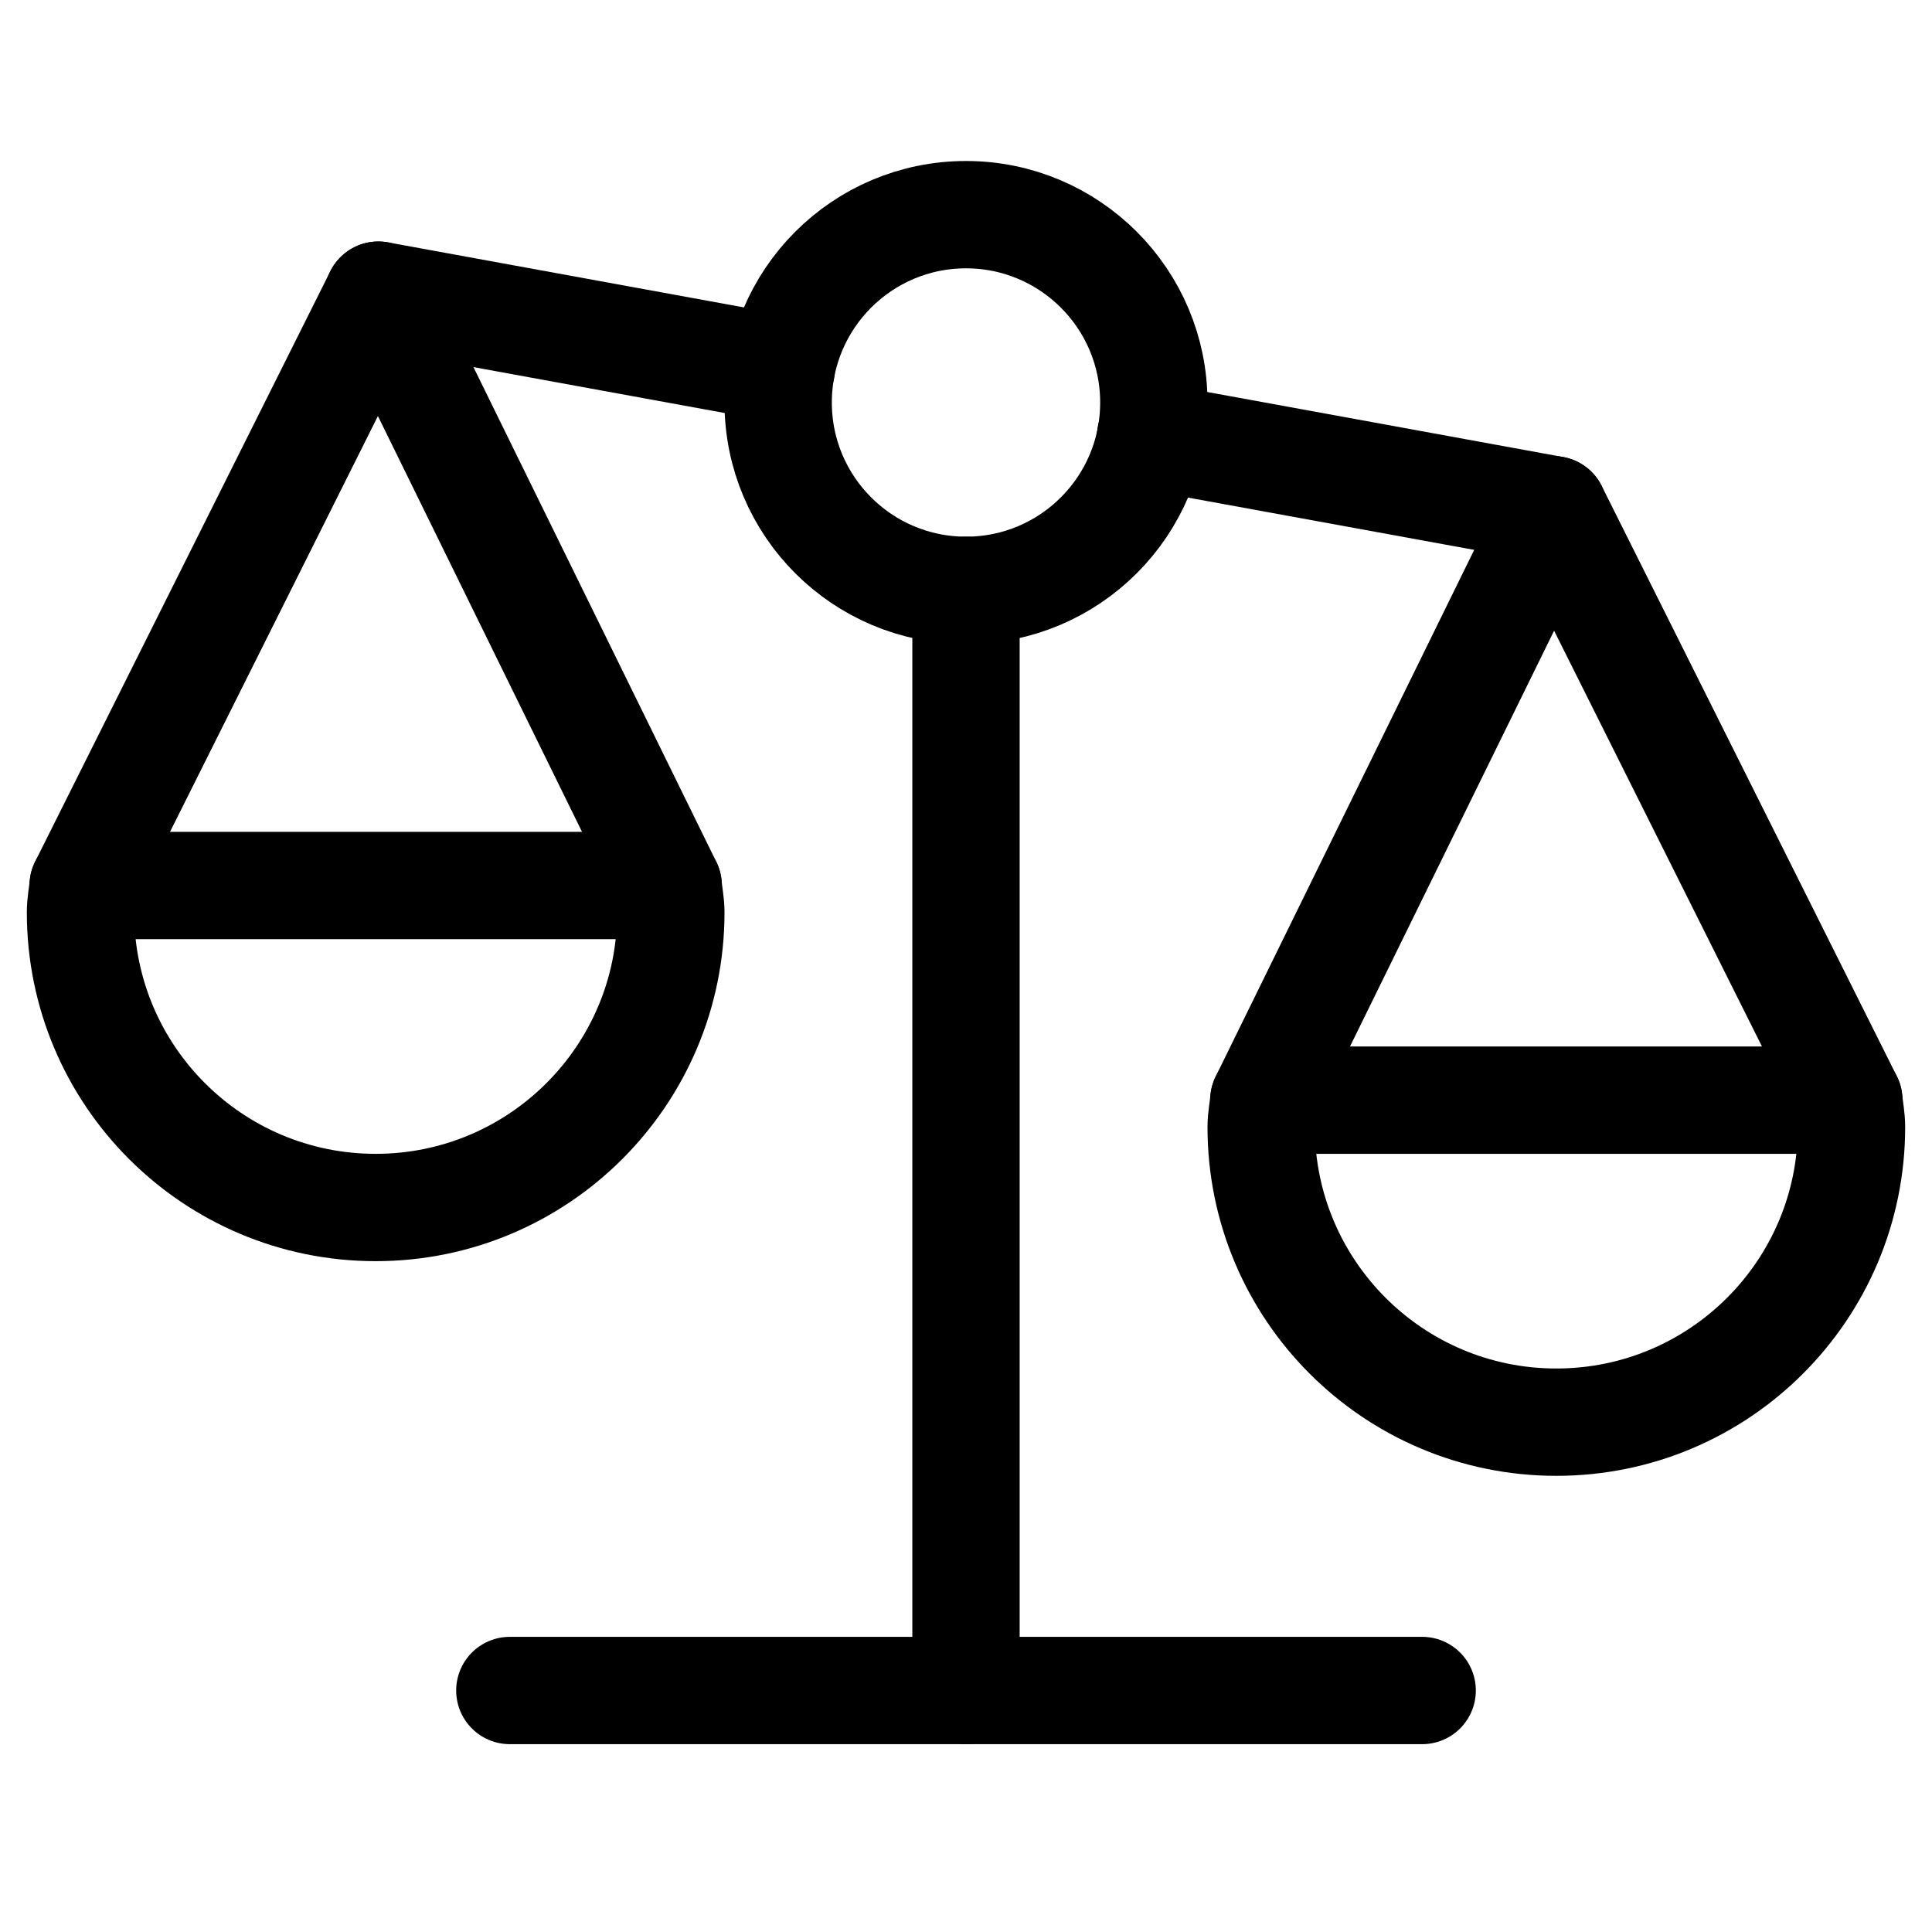 <svg xmlns="http://www.w3.org/2000/svg" height="18" width="18" viewBox="0 0 18 18"><title>scale unbalanced 2</title><g fill="none" stroke="currentColor" class="nc-icon-wrapper"><line x1="10.72" y1="4.064" x2="14.475" y2="4.75" stroke-linecap="round" stroke-linejoin="round" stroke="currentColor"></line><path d="M17.225,10.25c.008,.083,.025,.164,.025,.25,0,1.519-1.231,2.75-2.75,2.75s-2.75-1.231-2.75-2.75c0-.086,.018-.167,.025-.25h5.45Z" stroke-linecap="round" stroke-linejoin="round" stroke="currentColor"></path><path d="M.775,8.25c-.008,.083-.025,.164-.025,.25,0,1.519,1.231,2.75,2.75,2.75s2.75-1.231,2.75-2.75c0-.086-.018-.167-.025-.25H.775Z" stroke-linecap="round" stroke-linejoin="round" stroke="currentColor"></path><line x1="7.279" y1="3.436" x2="3.525" y2="2.75" stroke-linecap="round" stroke-linejoin="round" stroke="currentColor"></line><polyline points="6.225 8.25 3.525 2.75 .775 8.25" stroke-linecap="round" stroke-linejoin="round" stroke="currentColor"></polyline><polyline points="11.775 10.25 14.475 4.75 17.225 10.25" stroke-linecap="round" stroke-linejoin="round" stroke="currentColor"></polyline><circle cx="9" cy="3.75" r="1.75" stroke-linecap="round" stroke-linejoin="round"></circle><line x1="9" y1="5.5" x2="9" y2="15.75" stroke-linecap="round" stroke-linejoin="round"></line><line x1="4.75" y1="15.75" x2="13.25" y2="15.75" stroke-linecap="round" stroke-linejoin="round"></line></g></svg>